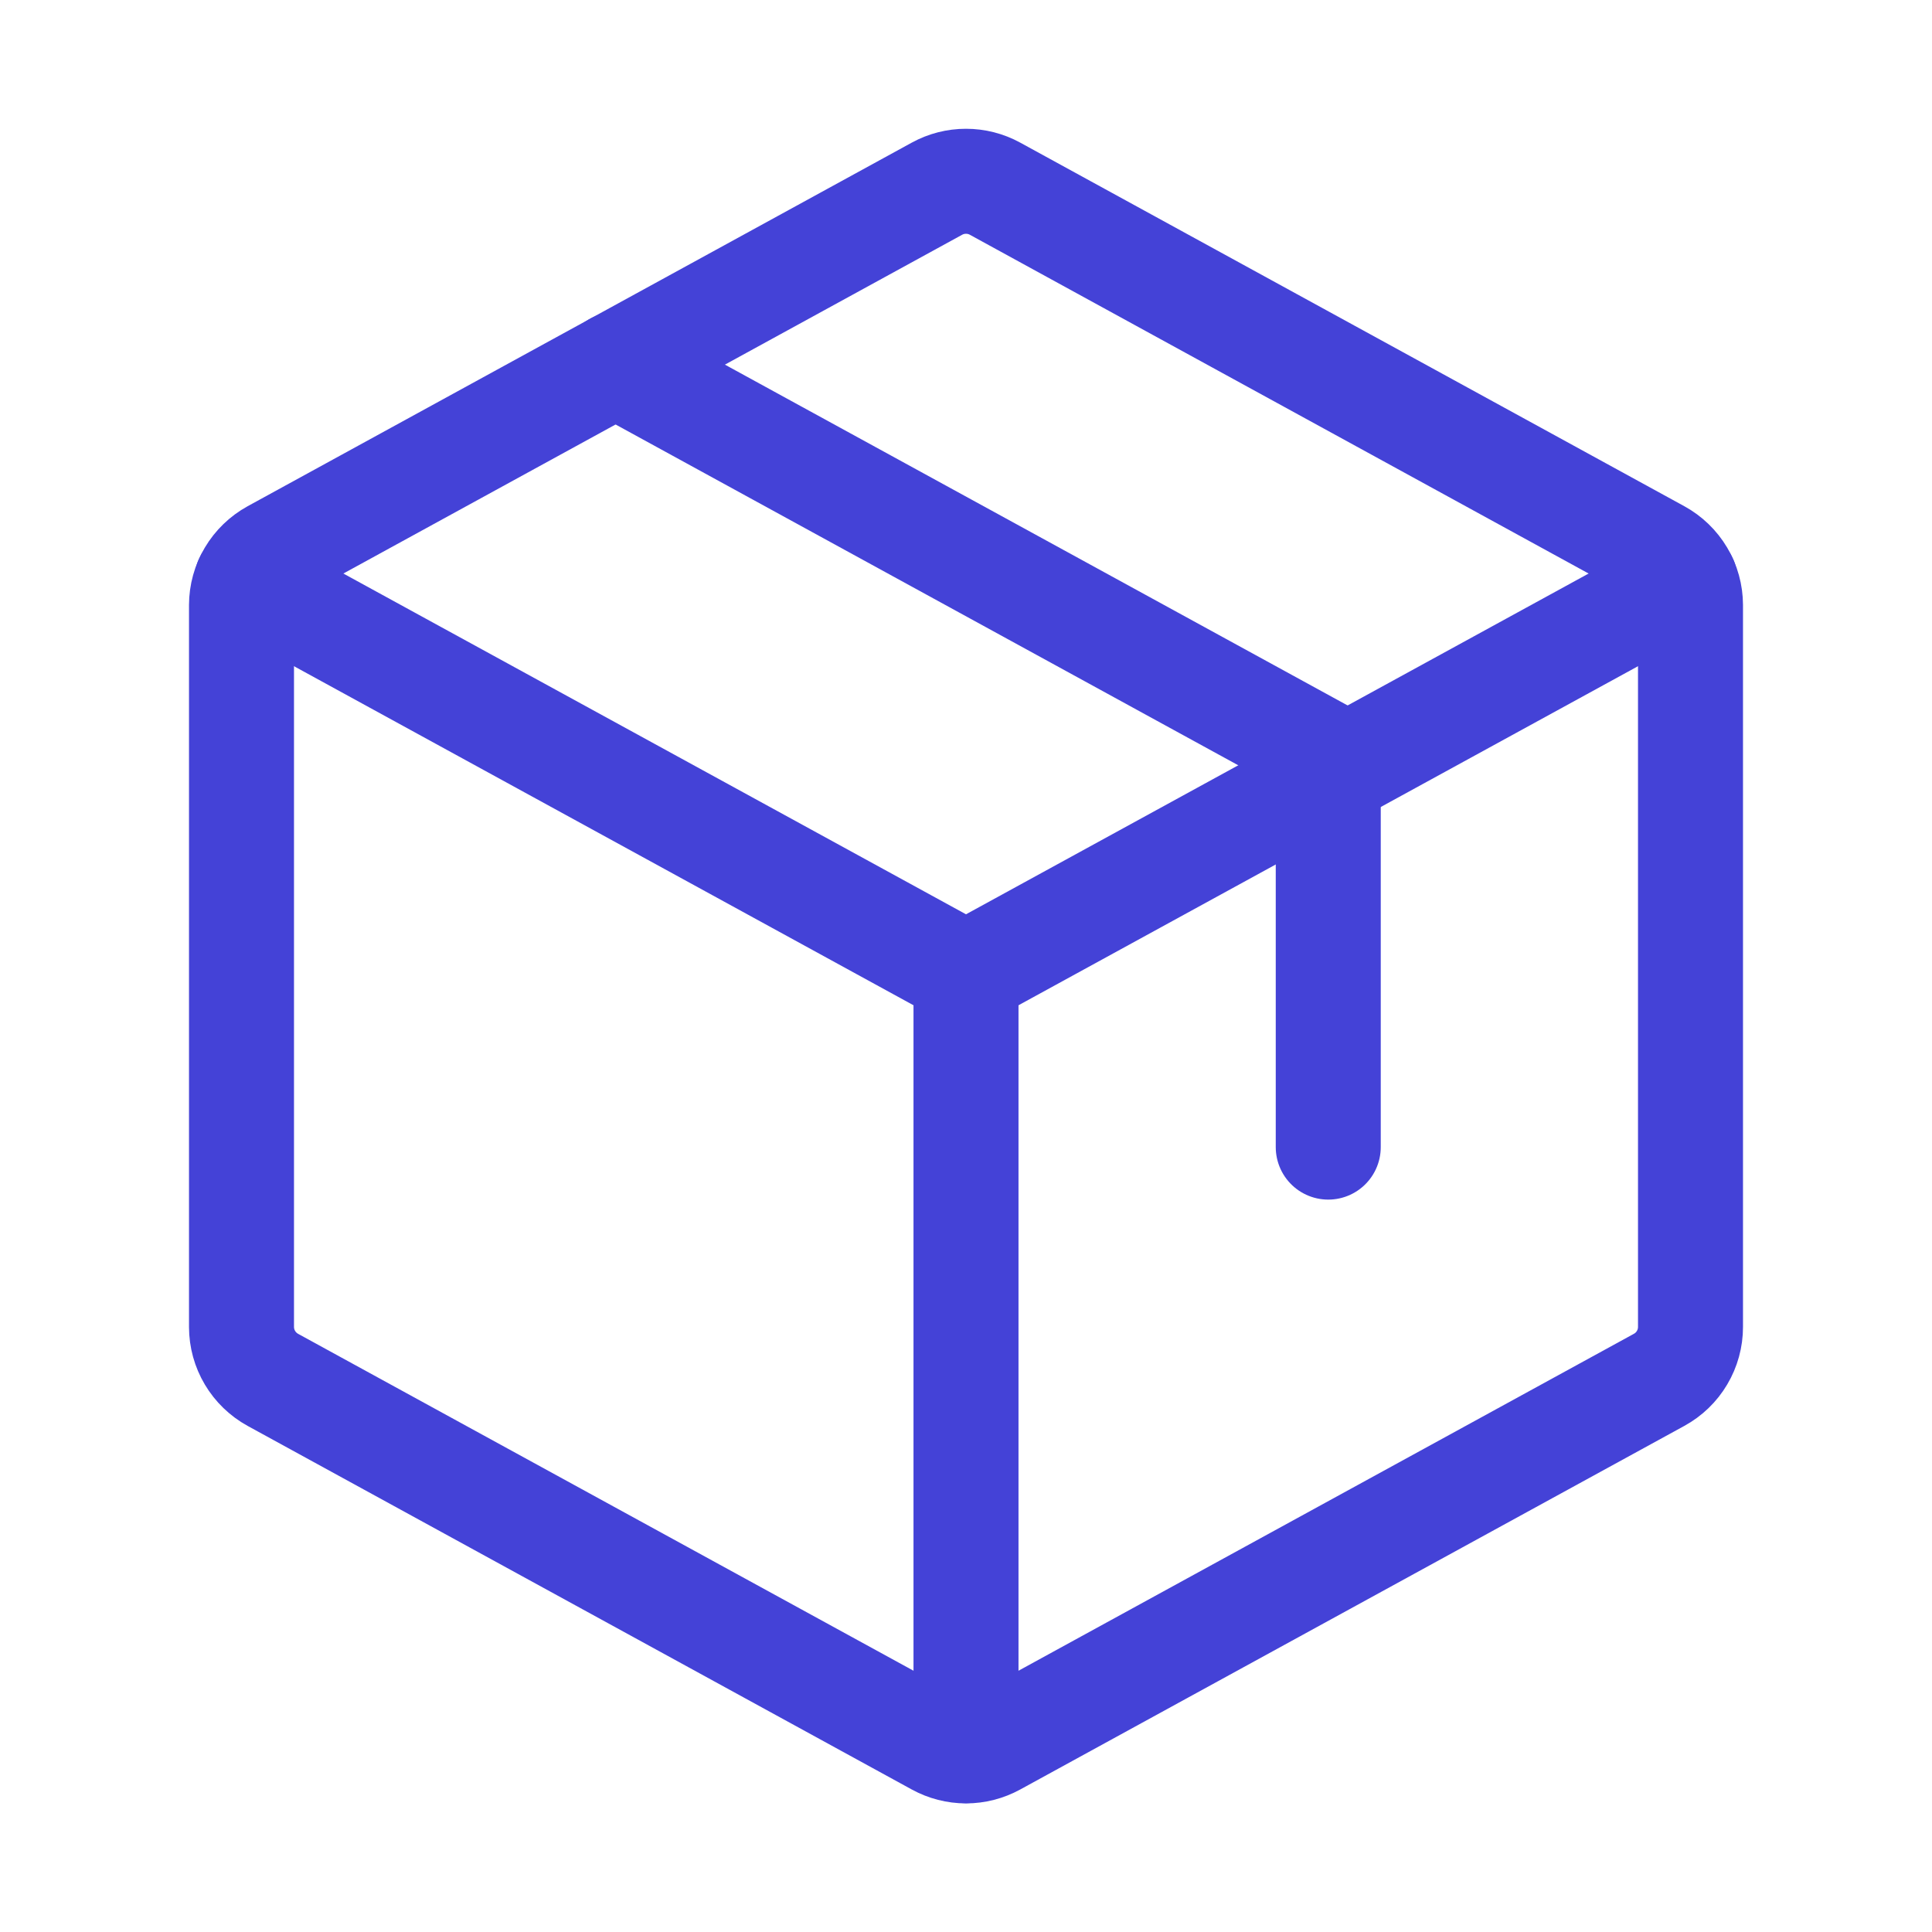 <svg width="46" height="46" viewBox="0 0 46 46" fill="none" xmlns="http://www.w3.org/2000/svg">
<g clip-path="url(#clip0_1_256)">
<path d="M5.876 13.822L23 23.194L40.124 13.822" stroke="#4442D7" stroke-width="2.5" stroke-linecap="round" stroke-linejoin="round"/>
<path d="M23 23.196V41.682" stroke="#4442D7" stroke-width="2.5" stroke-linecap="round" stroke-linejoin="round"/>
<path d="M39.502 32.854L23.69 41.511C23.478 41.627 23.241 41.688 23 41.688C22.759 41.688 22.522 41.627 22.31 41.511L6.497 32.854C6.272 32.73 6.083 32.548 5.952 32.327C5.82 32.106 5.751 31.854 5.75 31.596V14.407C5.751 14.15 5.82 13.897 5.952 13.676C6.083 13.455 6.272 13.273 6.497 13.149L22.31 4.492C22.522 4.376 22.759 4.316 23 4.316C23.241 4.316 23.478 4.376 23.69 4.492L39.502 13.149C39.728 13.273 39.917 13.455 40.048 13.676C40.18 13.897 40.249 14.15 40.25 14.407V31.593C40.25 31.851 40.181 32.104 40.049 32.326C39.918 32.548 39.729 32.73 39.502 32.854Z" stroke="#4442D7" stroke-width="2.5" stroke-linecap="round" stroke-linejoin="round"/>
<path d="M14.655 8.681L31.625 17.969V27.312" stroke="#4442D7" stroke-width="2.5" stroke-linecap="round" stroke-linejoin="round"/>
</g>
<defs>
<clipPath id="clip0_1_256">
<rect width="46" height="46" fill="white"/>
</clipPath>
</defs>
</svg>
